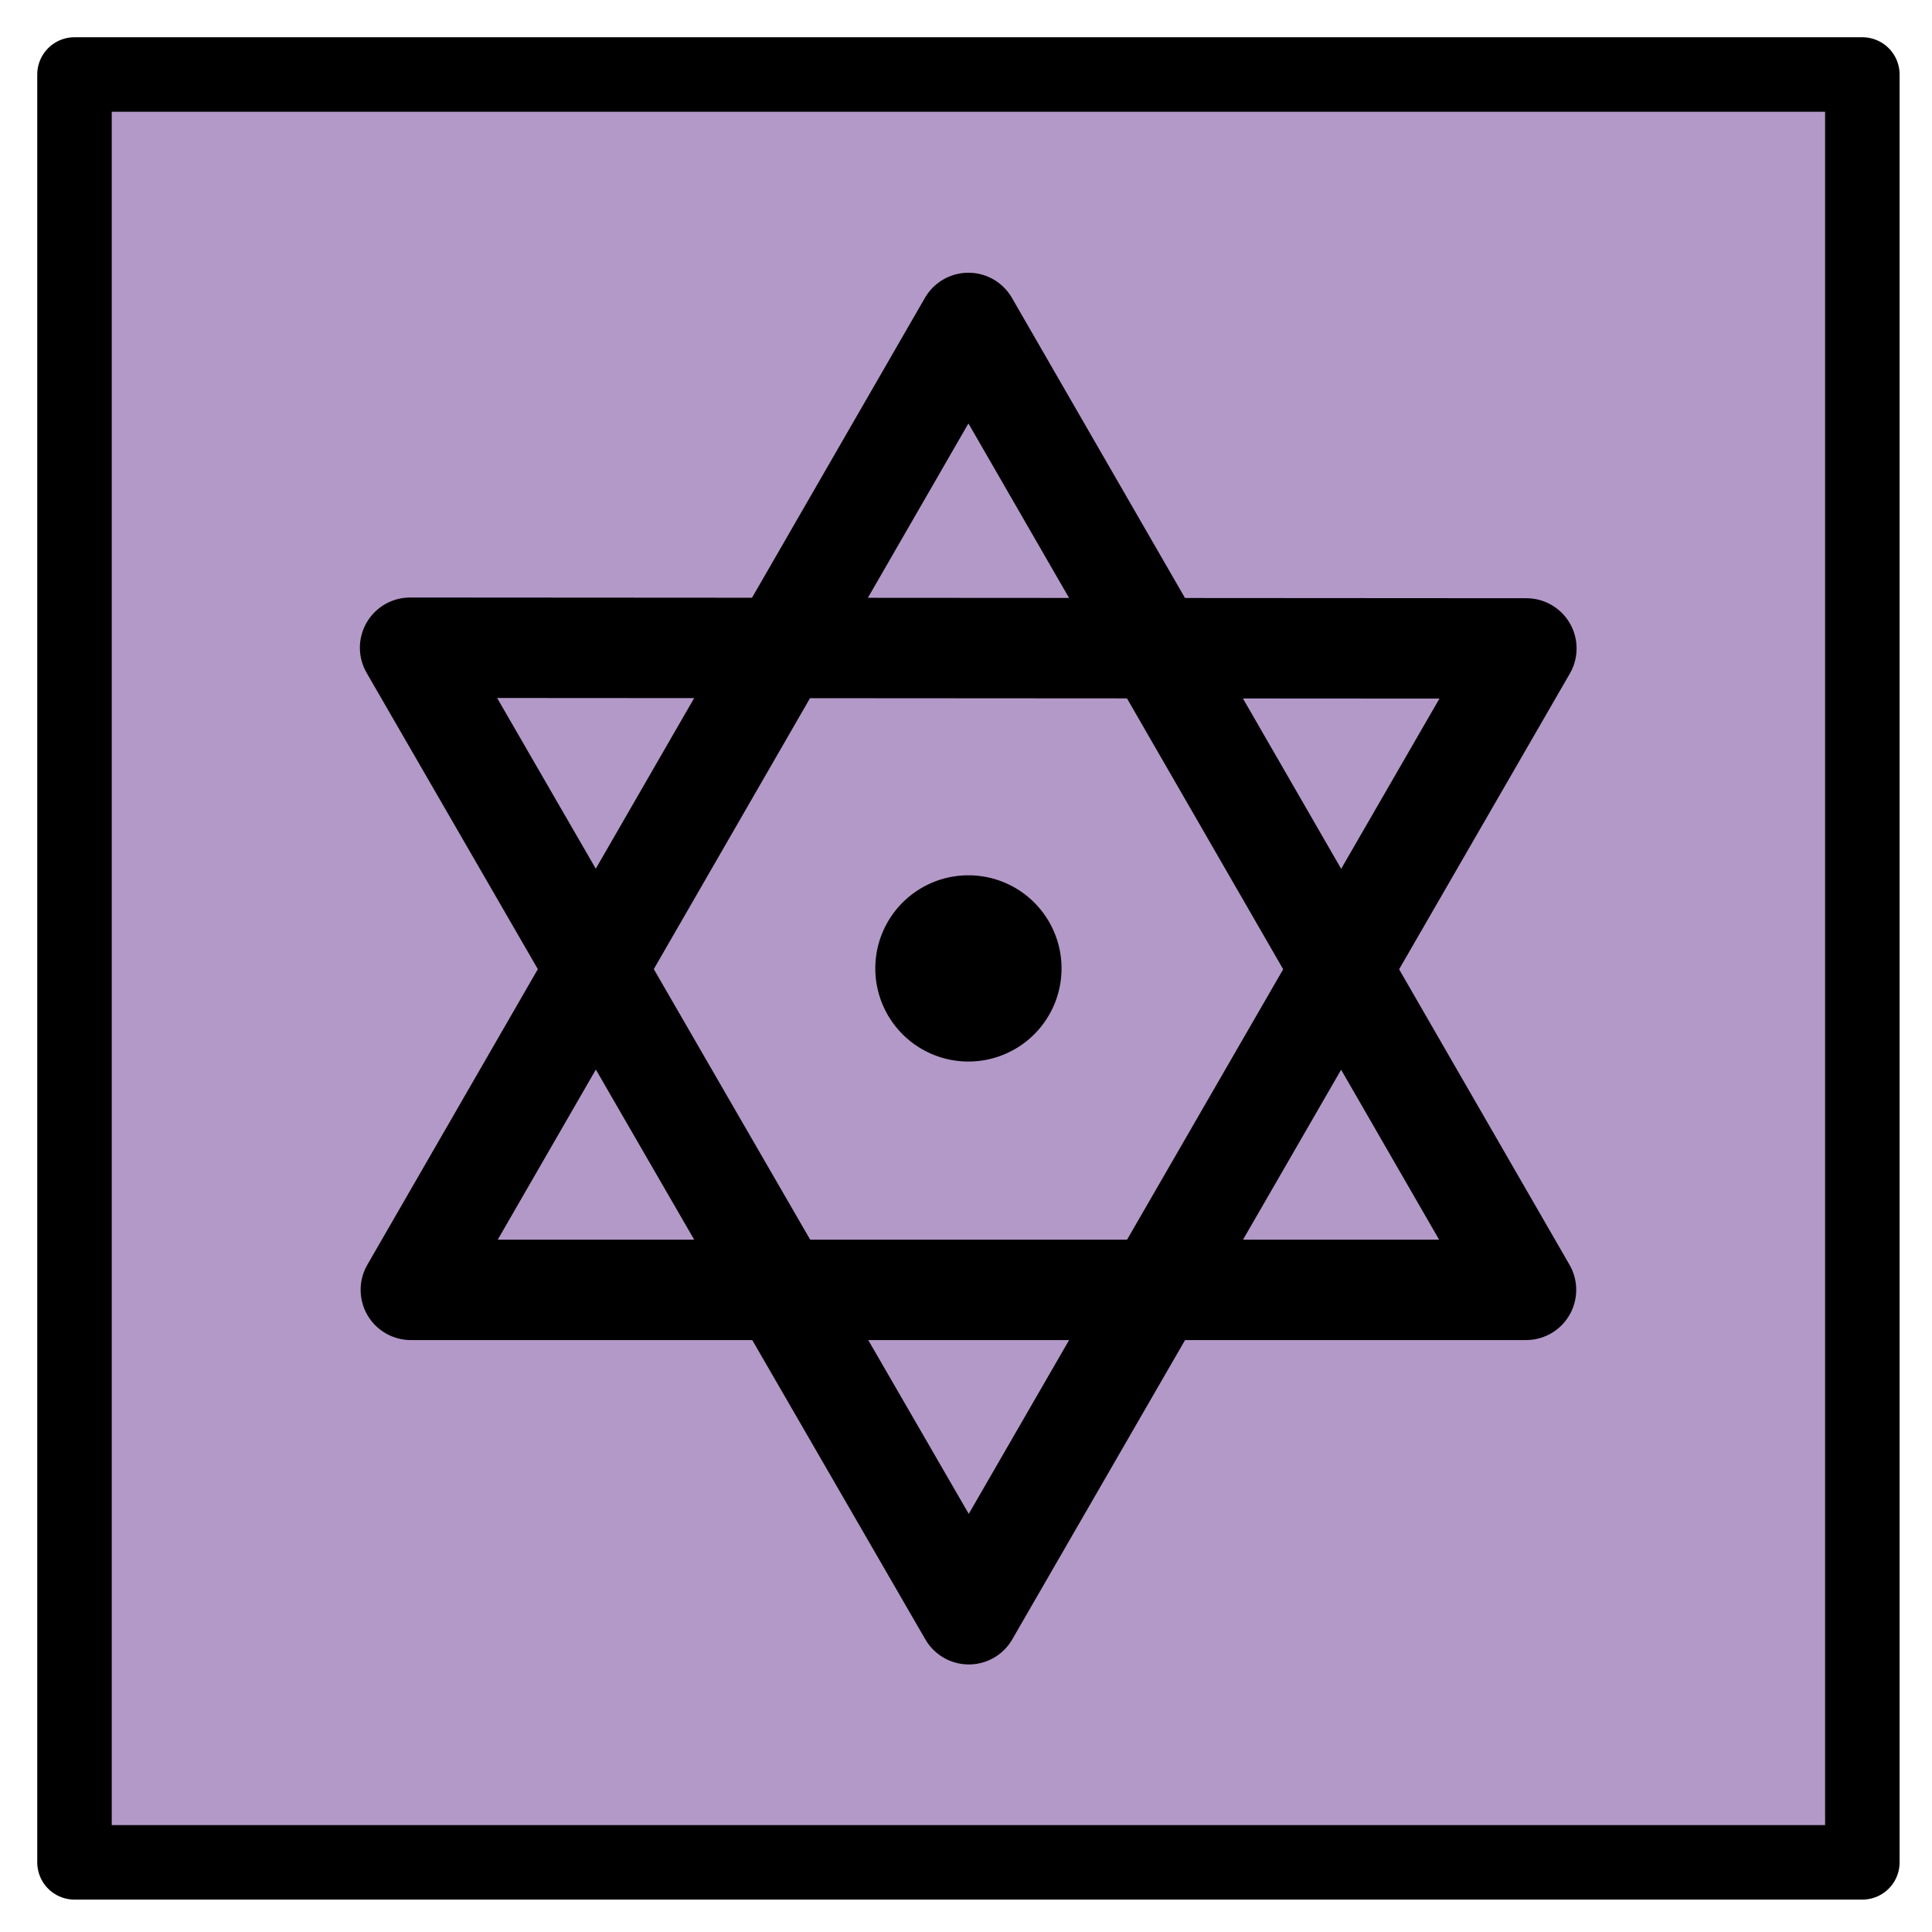 <svg xmlns="http://www.w3.org/2000/svg" role="img" viewBox="10.00 10.00 51.87 51.87"><title>1F52F.svg</title><path fill="#b399c8" d="M12 12.08h48v47.83H12z"/><path d="M38.5 36a2.5 2.5 0 1 1-2.499-2.5A2.499 2.499 0 0 1 38.5 36z"/><path fill="none" stroke="#000" stroke-linecap="round" stroke-linejoin="round" stroke-width="2" d="M12 12h48v48H12z"/><path fill="none" stroke="#000" stroke-linecap="round" stroke-linejoin="round" stroke-width="2.696" d="M36 18.67l14.97 25.96H21.03l7.486-12.98z" paint-order="stroke fill markers"/><path fill="none" stroke="#000" stroke-linecap="round" stroke-linejoin="round" stroke-width="2.696" d="M21.01 27.39l29.97.019-14.97 25.93-7.5-12.97z" paint-order="stroke fill markers"/></svg>